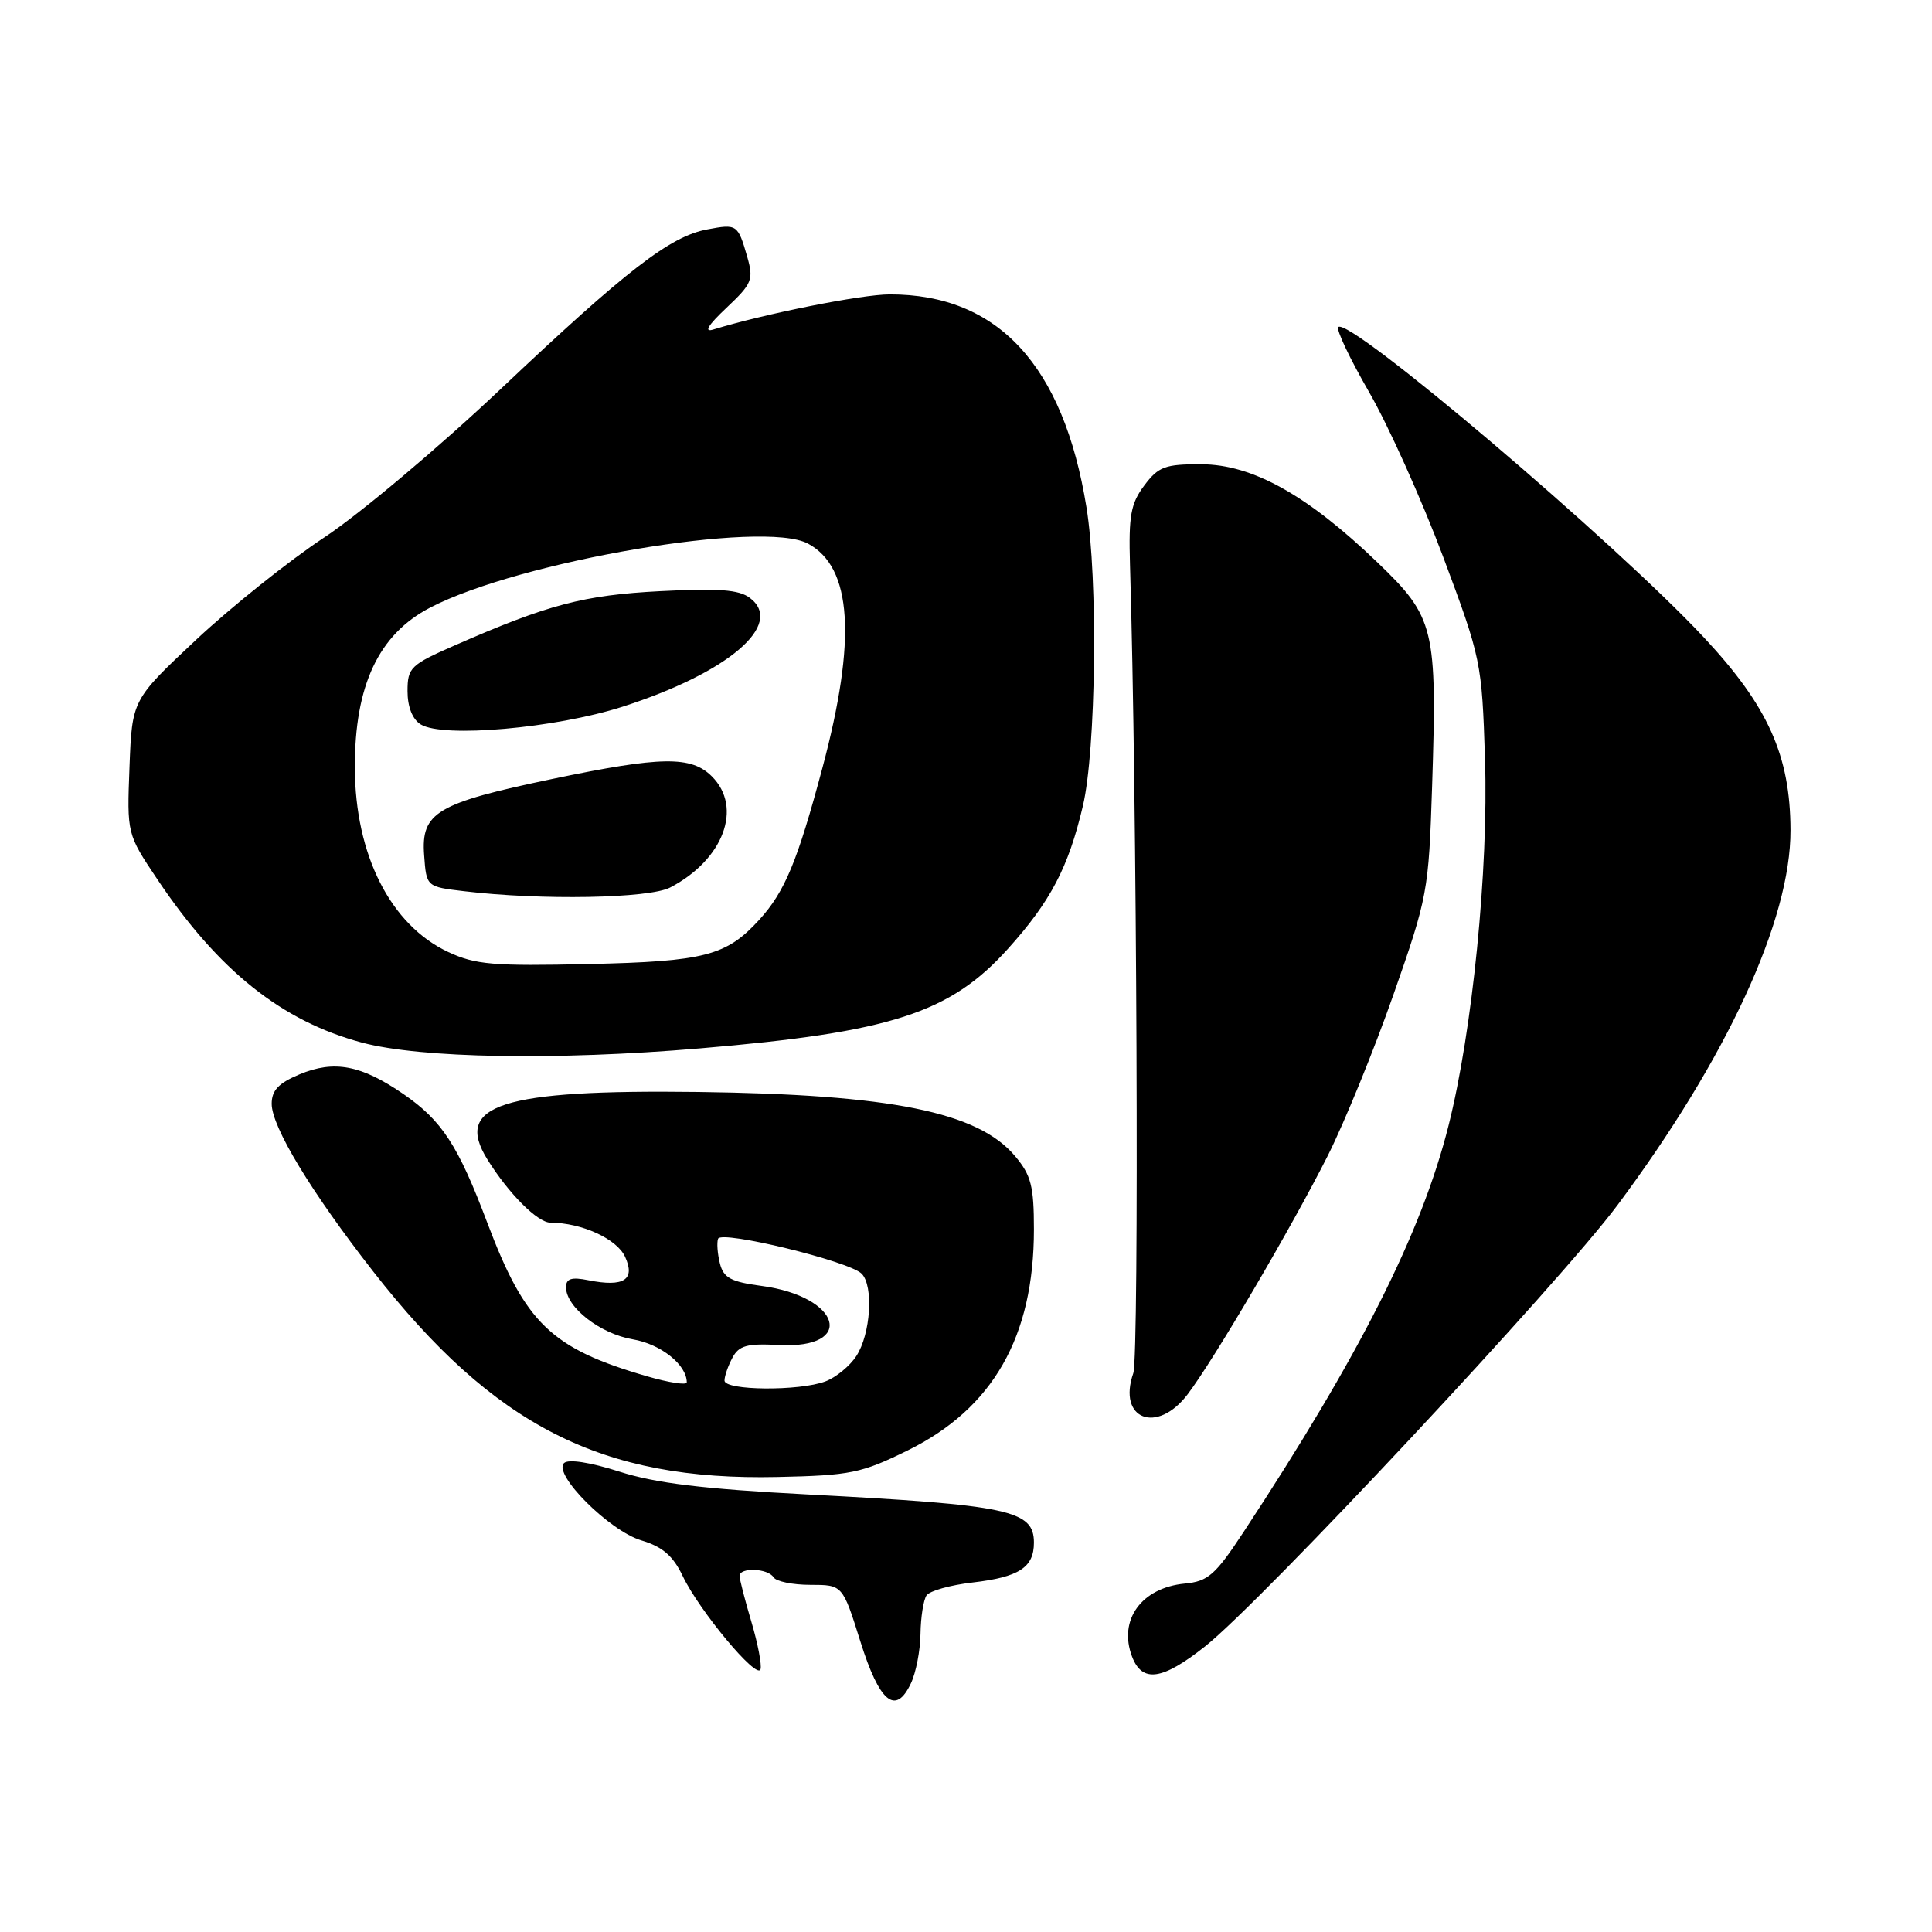 <?xml version="1.0" encoding="UTF-8" standalone="no"?>
<!DOCTYPE svg PUBLIC "-//W3C//DTD SVG 1.1//EN" "http://www.w3.org/Graphics/SVG/1.1/DTD/svg11.dtd" >
<svg xmlns="http://www.w3.org/2000/svg" xmlns:xlink="http://www.w3.org/1999/xlink" version="1.1" viewBox="0 0 256 256">
 <g >
 <path fill="currentColor"
d=" M 121.97 216.50 C 122.00 214.30 122.36 212.01 122.77 211.40 C 123.17 210.80 125.91 210.03 128.86 209.69 C 135.03 208.97 137.00 207.70 137.00 204.41 C 137.00 200.11 133.75 199.42 107.00 198.02 C 93.19 197.30 86.87 196.53 82.08 195.00 C 78.17 193.75 75.29 193.31 74.73 193.87 C 73.25 195.35 80.74 202.84 84.98 204.11 C 87.79 204.95 89.18 206.15 90.46 208.83 C 92.65 213.42 100.30 222.61 100.77 221.20 C 100.96 220.62 100.42 217.78 99.56 214.89 C 98.70 212.00 98.00 209.27 98.00 208.82 C 98.00 207.65 101.76 207.80 102.50 209.00 C 102.84 209.55 105.04 210.00 107.38 210.00 C 111.65 210.00 111.65 210.00 113.99 217.46 C 116.53 225.58 118.67 227.36 120.70 223.05 C 121.37 221.65 121.94 218.70 121.97 216.50 Z  M 159.66 218.17 C 167.15 212.25 206.68 169.96 214.33 159.68 C 228.83 140.21 237.29 121.88 237.25 110.00 C 237.22 100.12 234.28 93.57 225.79 84.48 C 213.93 71.78 178.75 41.91 177.33 43.34 C 177.02 43.65 178.86 47.53 181.42 51.97 C 183.98 56.41 188.39 66.22 191.22 73.77 C 196.26 87.26 196.36 87.73 196.77 100.60 C 197.24 115.21 195.11 136.58 191.93 149.18 C 188.34 163.43 180.21 179.54 164.78 203.00 C 161.03 208.70 160.07 209.54 157.00 209.83 C 151.25 210.38 148.16 214.65 150.00 219.50 C 151.34 223.02 154.00 222.65 159.66 218.17 Z  M 120.29 192.18 C 131.58 186.62 137.00 177.12 137.00 162.90 C 137.00 157.17 136.63 155.71 134.50 153.19 C 129.59 147.34 118.10 145.02 92.50 144.69 C 66.45 144.36 60.08 146.39 64.58 153.63 C 67.39 158.15 71.23 162.00 72.94 162.01 C 77.08 162.02 81.75 164.16 82.83 166.54 C 84.22 169.58 82.66 170.58 77.97 169.64 C 75.72 169.19 75.00 169.42 75.00 170.57 C 75.00 173.21 79.52 176.74 83.85 177.47 C 87.56 178.10 91.00 180.84 91.00 183.17 C 91.00 183.57 88.64 183.21 85.75 182.37 C 73.05 178.69 69.61 175.38 64.56 162.00 C 60.70 151.76 58.56 148.48 53.46 144.97 C 47.85 141.11 44.28 140.44 39.68 142.36 C 36.91 143.52 36.00 144.48 36.00 146.26 C 36.00 149.31 41.23 157.95 49.43 168.45 C 65.48 189.00 79.69 196.23 103.04 195.71 C 112.70 195.50 114.14 195.21 120.29 192.18 Z  M 157.37 184.75 C 160.88 180.13 171.21 162.52 175.96 153.09 C 178.17 148.68 182.08 139.10 184.64 131.79 C 189.17 118.87 189.31 118.10 189.76 104.24 C 190.44 83.21 190.10 81.80 182.53 74.53 C 173.24 65.60 165.95 61.54 159.19 61.52 C 154.38 61.50 153.50 61.83 151.63 64.32 C 149.83 66.71 149.54 68.32 149.73 74.82 C 150.65 104.87 150.96 179.69 150.17 181.95 C 148.04 188.07 153.30 190.11 157.37 184.75 Z  M 92.70 138.92 C 118.05 136.78 125.89 134.25 133.56 125.72 C 139.21 119.44 141.57 114.94 143.49 106.78 C 145.23 99.42 145.50 76.67 143.96 67.21 C 140.91 48.39 132.21 38.98 117.88 39.01 C 114.16 39.01 101.26 41.59 94.53 43.66 C 93.22 44.07 93.80 43.11 96.26 40.79 C 99.66 37.58 99.88 37.06 99.01 34.02 C 97.77 29.72 97.67 29.65 93.70 30.40 C 88.79 31.32 83.04 35.76 66.34 51.55 C 58.18 59.27 47.67 68.10 43.00 71.19 C 38.33 74.27 30.68 80.38 26.00 84.76 C 17.50 92.73 17.50 92.73 17.16 101.62 C 16.82 110.50 16.82 110.50 20.84 116.50 C 28.96 128.63 37.36 135.32 48.00 138.16 C 55.76 140.22 73.64 140.53 92.70 138.92 Z  M 96.00 182.93 C 96.00 182.35 96.47 180.99 97.05 179.91 C 97.91 178.29 98.99 178.00 103.16 178.22 C 113.47 178.78 111.45 171.79 100.90 170.39 C 96.85 169.85 95.87 169.33 95.39 167.41 C 95.07 166.13 94.96 164.66 95.15 164.14 C 95.57 162.99 112.51 167.11 114.17 168.77 C 115.78 170.38 115.37 176.78 113.47 179.68 C 112.61 181.01 110.76 182.52 109.38 183.04 C 105.94 184.35 96.00 184.27 96.00 182.93 Z  M 59.40 126.15 C 51.76 122.58 47.05 113.29 47.02 101.72 C 46.99 90.82 50.17 84.06 57.00 80.51 C 68.90 74.32 101.13 68.86 107.06 72.03 C 112.91 75.16 113.53 84.69 108.98 101.73 C 105.67 114.12 104.01 118.13 100.63 121.85 C 96.26 126.65 93.40 127.40 78.00 127.74 C 65.36 128.03 62.97 127.82 59.40 126.15 Z  M 88.80 117.60 C 95.86 113.92 98.46 107.01 94.33 102.88 C 91.59 100.14 87.62 100.20 73.26 103.20 C 57.85 106.42 55.78 107.65 56.20 113.31 C 56.50 117.50 56.50 117.50 61.50 118.09 C 71.73 119.31 86.01 119.05 88.80 117.60 Z  M 82.50 93.64 C 96.50 89.14 104.00 82.74 99.37 79.23 C 97.93 78.13 95.23 77.93 87.50 78.33 C 77.34 78.85 72.61 80.10 60.25 85.52 C 54.39 88.09 54.00 88.47 54.00 91.58 C 54.00 93.66 54.65 95.31 55.75 95.99 C 58.68 97.81 73.58 96.50 82.50 93.64 Z "/>
</g>
</svg>